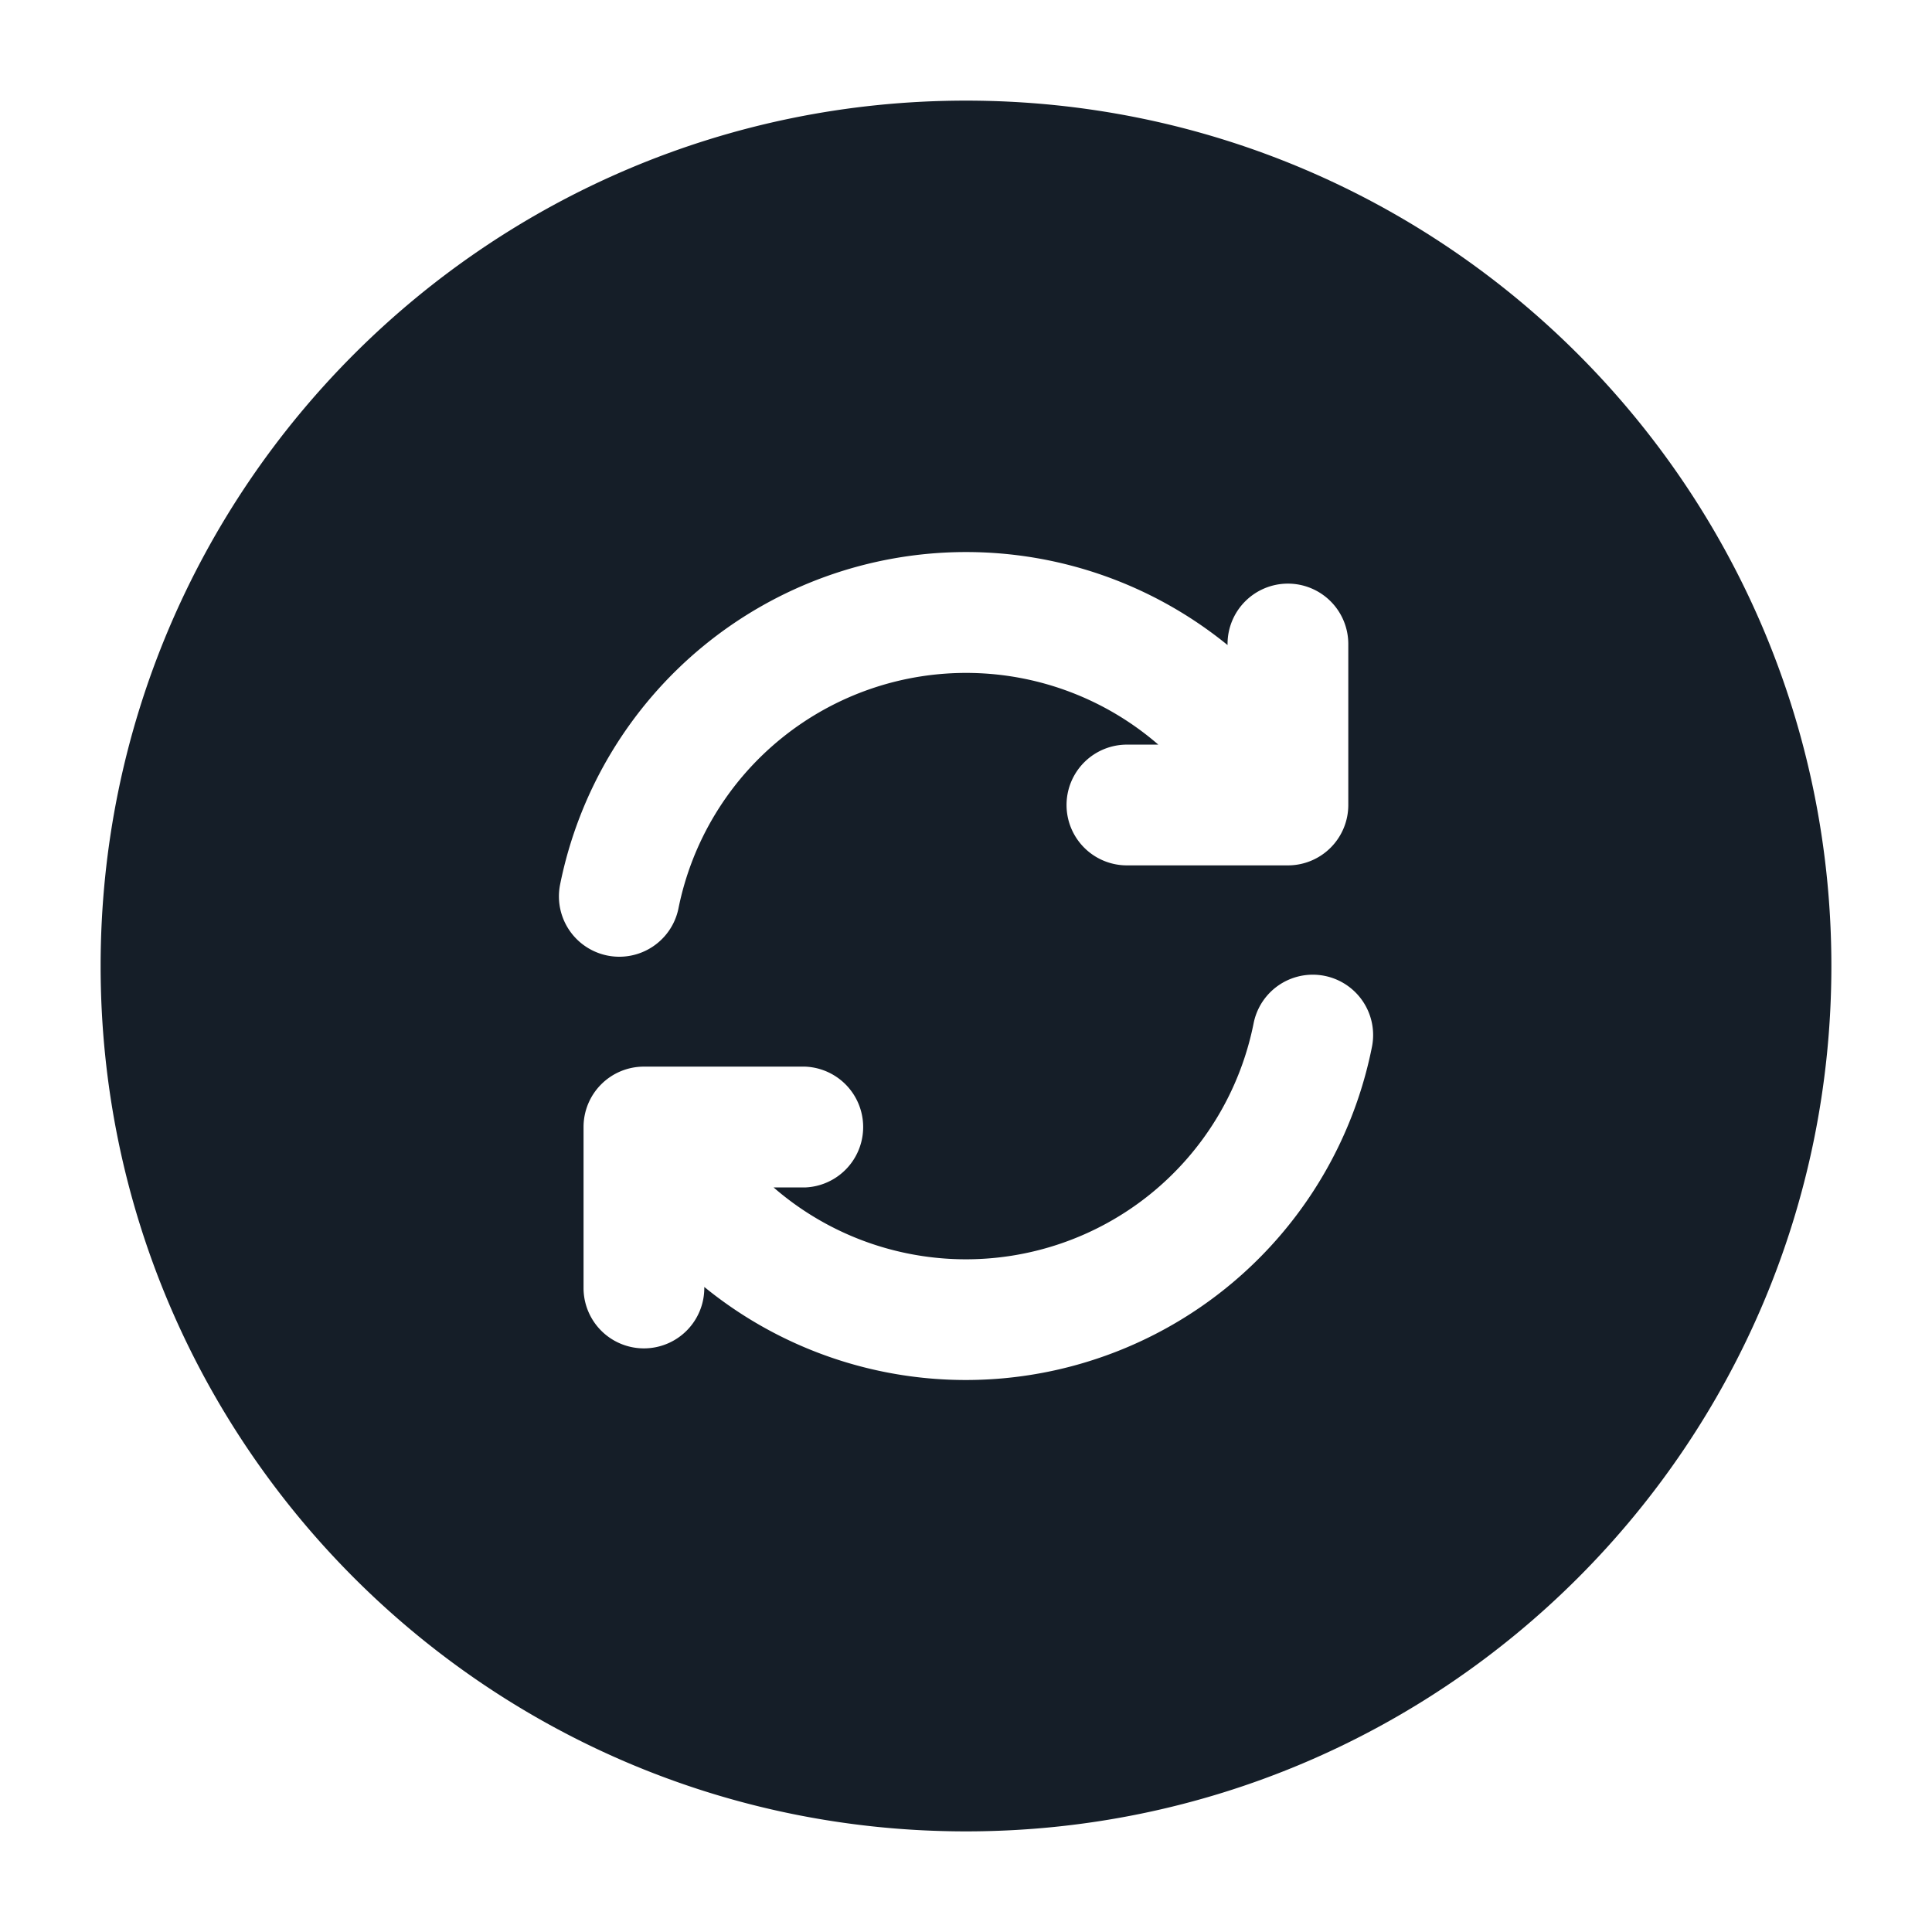 <svg xmlns="http://www.w3.org/2000/svg" viewBox="0 0 24 24"><path fill="#151E28" d="M12 1.25c5.937 0 10.75 4.813 10.75 10.75S17.937 22.75 12 22.75 1.25 17.937 1.25 12 6.063 1.25 12 1.25ZM7.249 16a.75.75 0 0 0 1.5 0v-.013a5.142 5.142 0 0 0 4.99.852 5.142 5.142 0 0 0 3.304-3.835.749.749 0 1 0-1.47-.293 3.644 3.644 0 0 1-5.963 2.04h.389a.751.751 0 0 0 0-1.501h-2a.75.75 0 0 0-.75.75Zm8.75-8.75a.75.75 0 0 0-.75.75v.013a5.144 5.144 0 0 0-8.293 2.984.75.75 0 0 0 1.471.293 3.645 3.645 0 0 1 5.962-2.04h-.39a.75.75 0 0 0 0 1.5h2a.75.75 0 0 0 .75-.75V8a.75.75 0 0 0-.75-.75Z"/></svg>